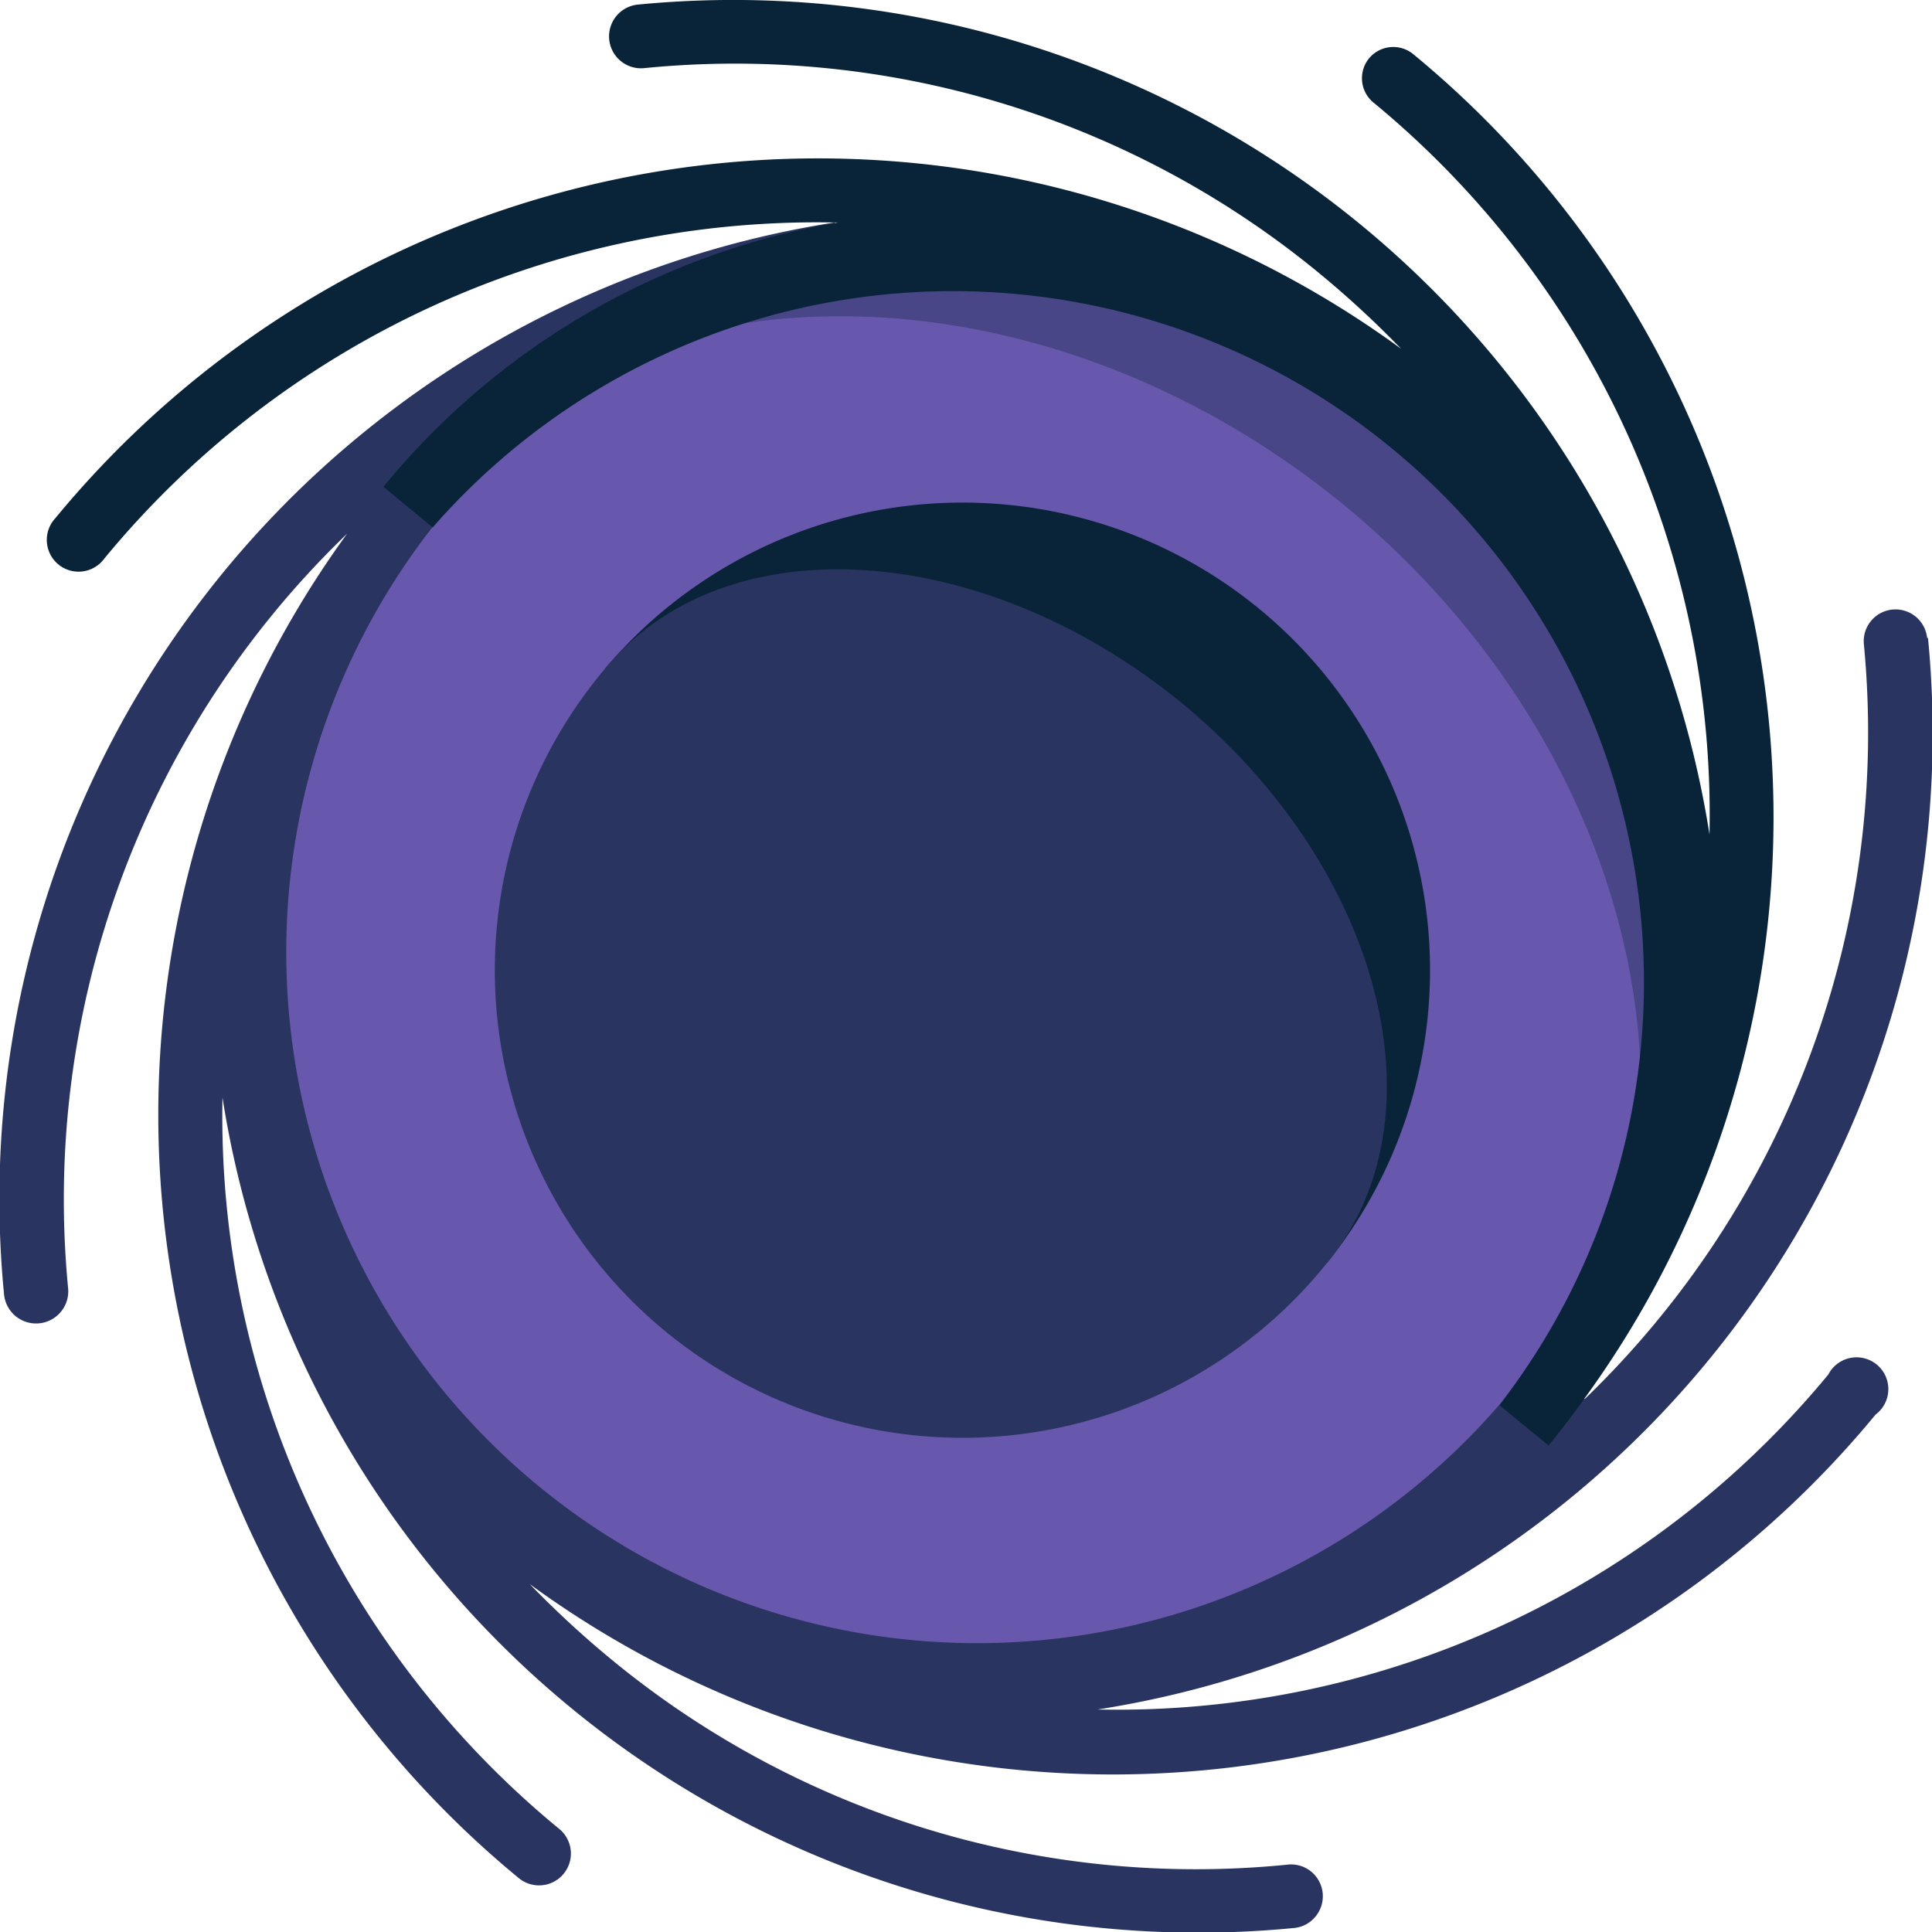 <svg xmlns="http://www.w3.org/2000/svg" viewBox="0 0 67.47 67.47"><defs><style>.cls-1{fill:#484686;}.cls-2{fill:#6858ad;}.cls-3{fill:#092339;}.cls-4{fill:#293560;}</style></defs><title>blackhole2</title><g id="Layer_2" data-name="Layer 2"><g id="Layer_4" data-name="Layer 4"><path class="cls-1" d="M14.25,17.69l39,32.09a25.24,25.24,0,0,0-39-32.09Z"/><path class="cls-2" d="M47,17.69c-10.77-8.86-25.4-8.86-32.7,0a25.24,25.24,0,1,0,39,32.09C60.52,40.91,57.71,26.55,47,17.69Z"/><path class="cls-3" d="M21.13,23.35,46.34,44.11A16.33,16.33,0,0,0,21.13,23.35Z"/><path class="cls-4" d="M41.28,24.56c-7-5.73-16-6.27-20.15-1.21A16.33,16.33,0,1,0,46.34,44.11C50.51,39.05,48.25,30.3,41.28,24.56Z"/><path class="cls-4" d="M67.3,22.28a1.11,1.11,0,0,0-2.21.21,32.31,32.31,0,0,1-9.74,26.36l-3,.22A24.13,24.13,0,0,1,15.11,18.4L19,13.23,29.88,8.94l-.74-1.17a34.51,34.51,0,0,0-29,37.42A1.11,1.11,0,0,0,2.38,45a32.26,32.26,0,0,1,9.74-26.36,34.52,34.52,0,0,0,6,46.95,1.11,1.11,0,1,0,1.41-1.72A32.21,32.21,0,0,1,7.77,38.33a34.49,34.49,0,0,0,37.42,29,1.09,1.09,0,0,0,.75-.4,1.11,1.11,0,0,0-1-1.81,32.09,32.09,0,0,1-23.64-7.21,34.48,34.48,0,0,1-2.8-2.59,34.51,34.51,0,0,0,47-5.92A1.11,1.11,0,1,0,63.85,48,32.21,32.21,0,0,1,38.33,59.7a34.49,34.49,0,0,0,29-37.42Z"/><path class="cls-3" d="M47.8,2.05A1.1,1.1,0,0,0,48,3.61,32.24,32.24,0,0,1,59.7,29.14,34.51,34.51,0,0,0,22.28.16a1.11,1.11,0,0,0,.21,2.22A32.09,32.09,0,0,1,46.13,9.59a34.48,34.48,0,0,1,2.8,2.59,34.51,34.51,0,0,0-47,5.92,1.11,1.11,0,1,0,1.71,1.41A32.24,32.24,0,0,1,29.14,7.77h.13A26.21,26.21,0,0,0,13.39,17l1.72,1.42A24.13,24.13,0,0,1,52.36,49.07l1.72,1.41q.66-.81,1.26-1.65v0a34.51,34.51,0,0,0-6-46.95A1.1,1.1,0,0,0,47.8,2.05Z"/></g></g></svg>